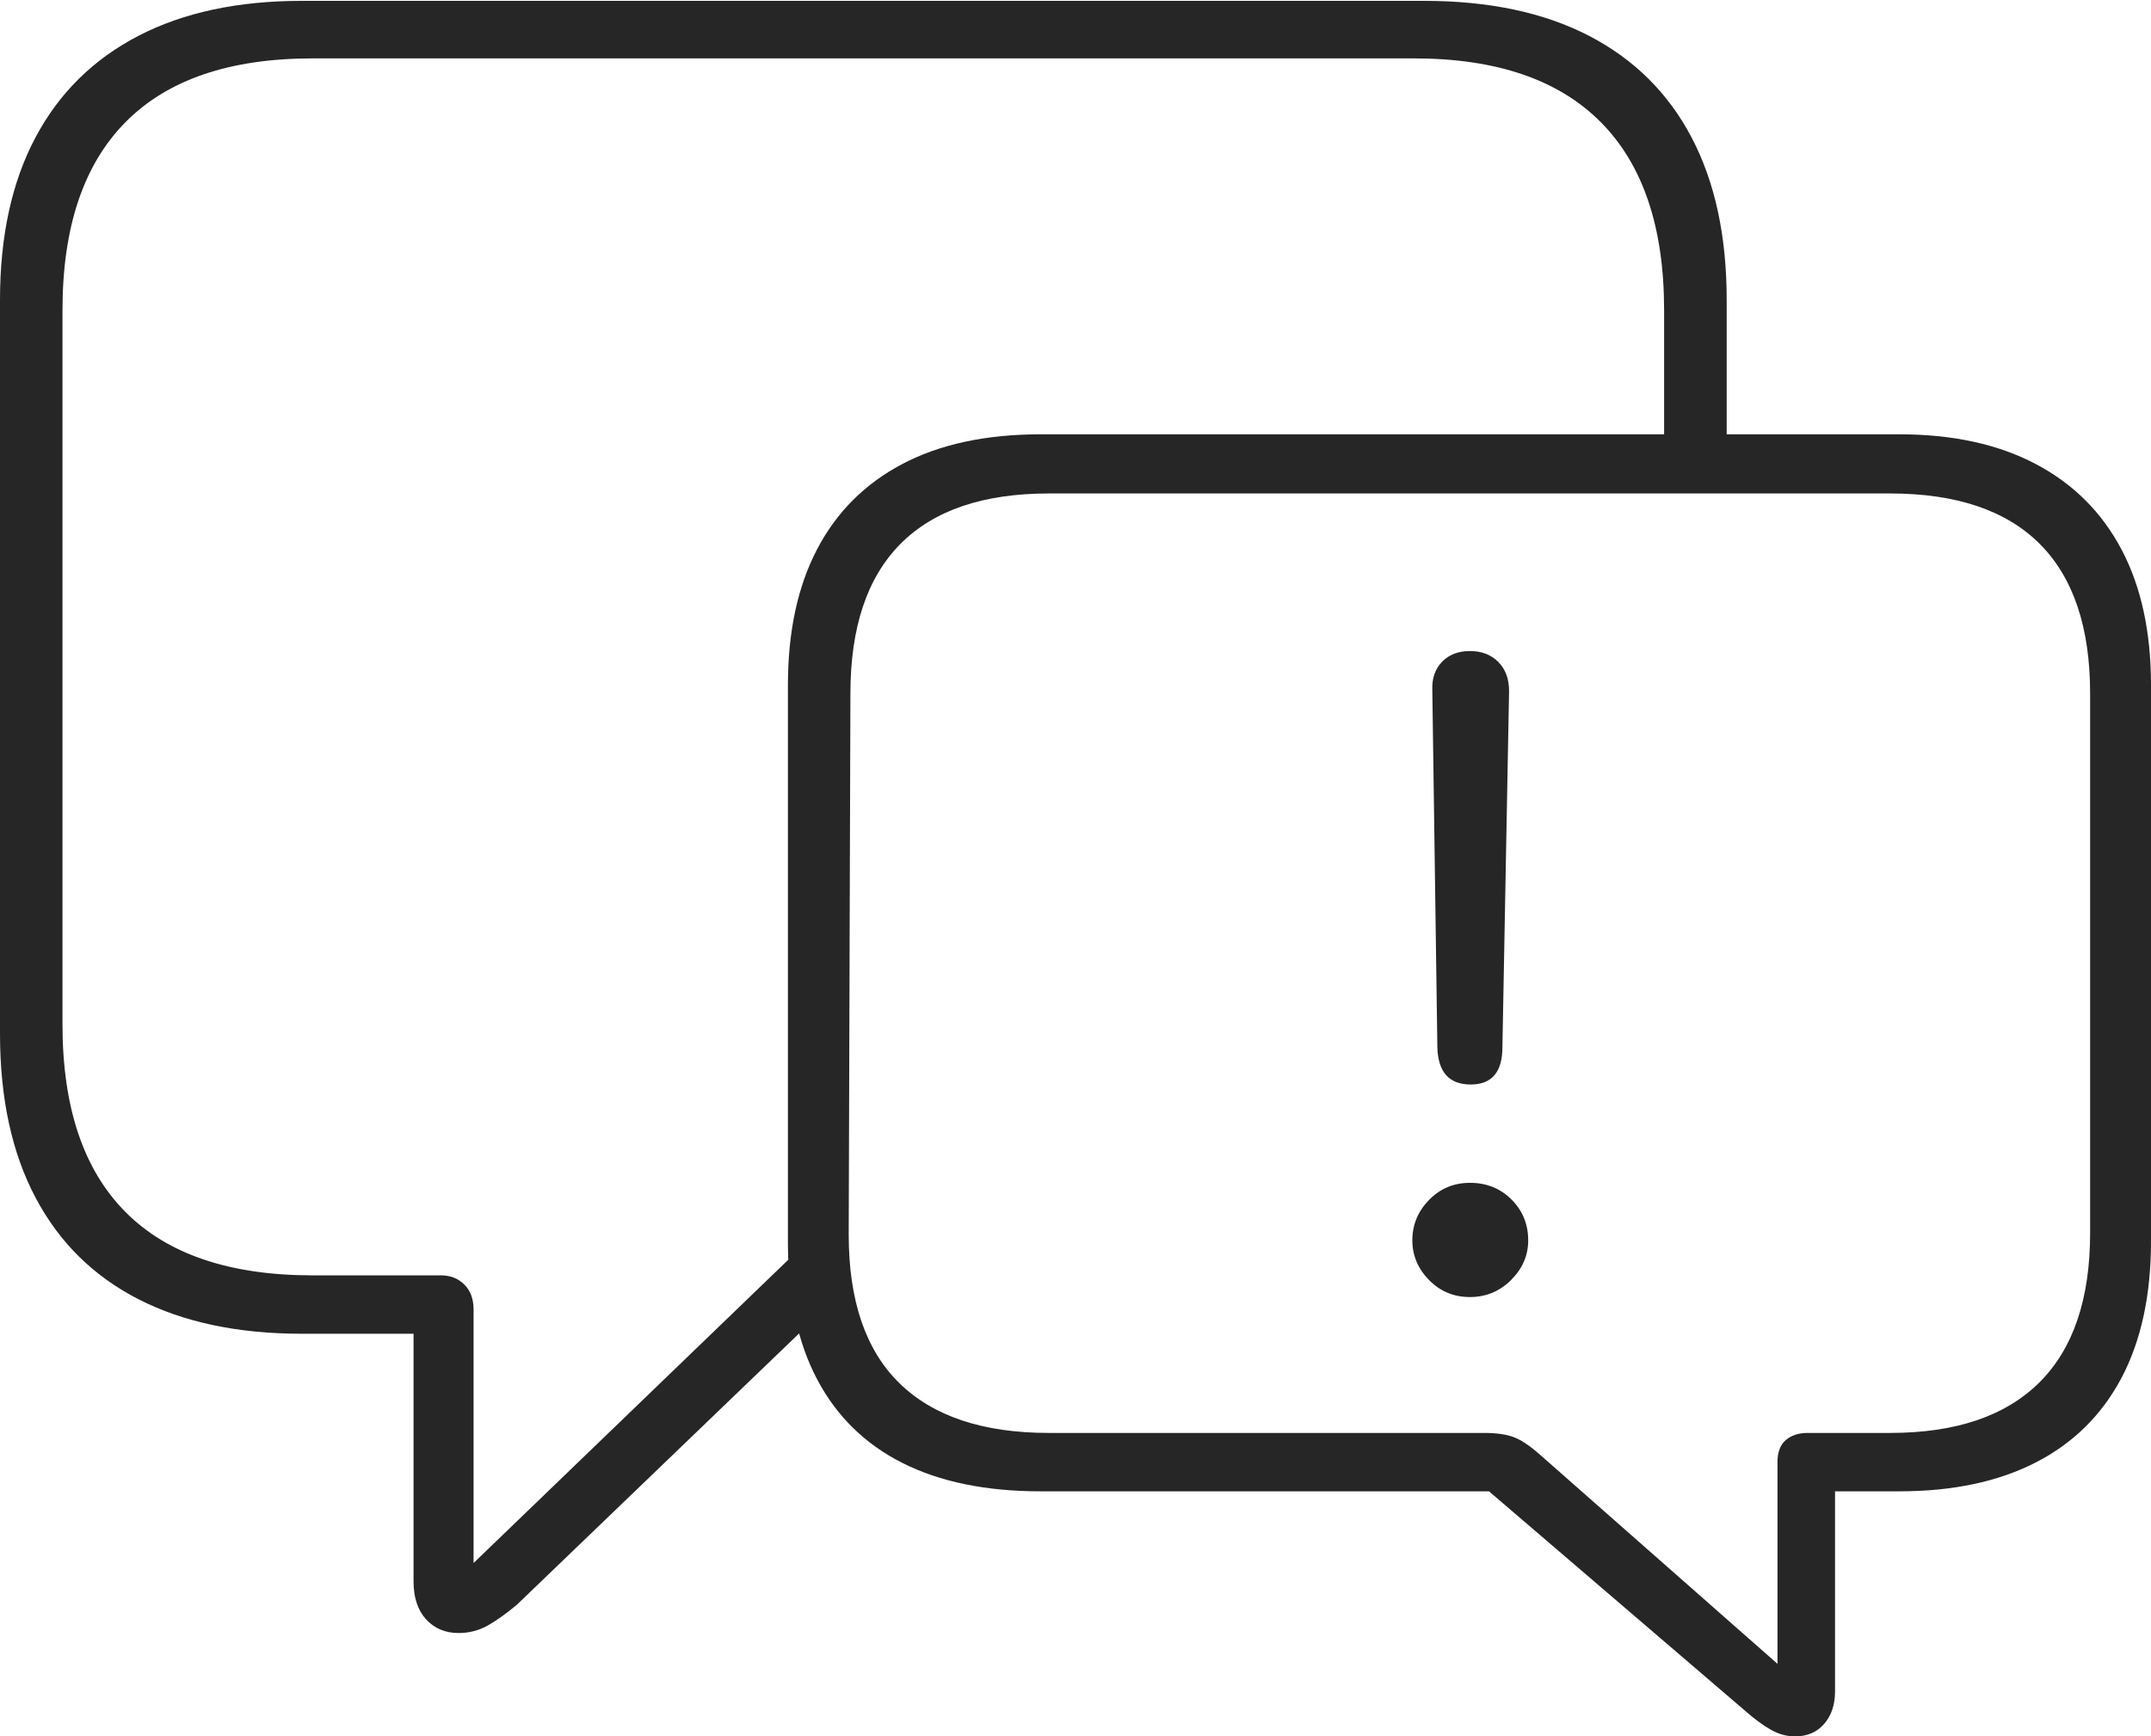 <?xml version="1.0" encoding="UTF-8"?>
<!--Generator: Apple Native CoreSVG 175-->
<!DOCTYPE svg
PUBLIC "-//W3C//DTD SVG 1.1//EN"
       "http://www.w3.org/Graphics/SVG/1.1/DTD/svg11.dtd">
<svg version="1.1" xmlns="http://www.w3.org/2000/svg" xmlns:xlink="http://www.w3.org/1999/xlink" width="25.195" height="20.342">
 <g>
  <rect height="20.342" opacity="0" width="25.195" x="0" y="0"/>
  <path d="M5.371 19.131Q5.557 19.131 5.713 19.043Q5.869 18.955 6.055 18.799L9.814 15.185L9.58 14.424L5.547 18.311L5.547 15.342Q5.547 15.156 5.439 15.049Q5.332 14.941 5.166 14.941L3.662 14.941Q2.207 14.941 1.47 14.199Q0.732 13.457 0.732 12.002L0.732 3.633Q0.732 2.178 1.47 1.431Q2.207 0.684 3.662 0.684L16.562 0.684Q18.008 0.684 18.75 1.431Q19.492 2.178 19.492 3.633L19.492 5.42L20.225 5.42L20.225 3.516Q20.225 2.393 19.814 1.611Q19.404 0.83 18.613 0.42Q17.822 0.01 16.68 0.01L3.535 0.01Q2.412 0.01 1.621 0.42Q0.83 0.83 0.415 1.611Q0 2.393 0 3.516L0 12.109Q0 13.242 0.415 14.028Q0.83 14.815 1.621 15.22Q2.412 15.625 3.535 15.625L4.844 15.625L4.844 18.525Q4.844 18.809 4.99 18.97Q5.137 19.131 5.371 19.131ZM21.025 20.342Q21.24 20.342 21.367 20.195Q21.494 20.049 21.494 19.814L21.494 17.471L22.246 17.471Q23.184 17.471 23.843 17.134Q24.502 16.797 24.849 16.143Q25.195 15.488 25.195 14.541L25.195 8.027Q25.195 7.09 24.849 6.436Q24.502 5.781 23.843 5.435Q23.184 5.088 22.246 5.088L12.188 5.088Q11.23 5.088 10.571 5.435Q9.912 5.781 9.57 6.436Q9.229 7.09 9.229 8.027L9.229 14.56Q9.229 15.508 9.57 16.157Q9.912 16.807 10.571 17.139Q11.23 17.471 12.188 17.471L17.441 17.471L20.449 20.049Q20.605 20.186 20.742 20.264Q20.879 20.342 21.025 20.342ZM20.82 19.492L18.037 17.041Q17.861 16.885 17.73 16.836Q17.598 16.787 17.383 16.787L12.285 16.787Q11.133 16.787 10.537 16.206Q9.941 15.625 9.941 14.463L9.961 8.125Q9.961 6.963 10.547 6.372Q11.133 5.781 12.285 5.781L22.139 5.781Q23.301 5.781 23.892 6.372Q24.482 6.963 24.482 8.125L24.482 14.443Q24.482 15.605 23.887 16.196Q23.291 16.787 22.139 16.787L21.172 16.787Q21.016 16.787 20.918 16.87Q20.82 16.953 20.82 17.129ZM17.227 12.705Q17.598 12.705 17.598 12.266L17.676 8.096Q17.676 7.881 17.549 7.754Q17.422 7.627 17.217 7.627Q17.012 7.627 16.89 7.754Q16.768 7.881 16.777 8.086L16.836 12.266Q16.846 12.705 17.227 12.705ZM17.217 15.195Q17.5 15.195 17.7 14.995Q17.9 14.795 17.9 14.531Q17.9 14.248 17.705 14.053Q17.51 13.857 17.217 13.857Q16.934 13.857 16.738 14.058Q16.543 14.258 16.543 14.531Q16.543 14.795 16.738 14.995Q16.934 15.195 17.217 15.195Z" fill="rgba(0,0,0,0.85)"/>
 </g>
</svg>

